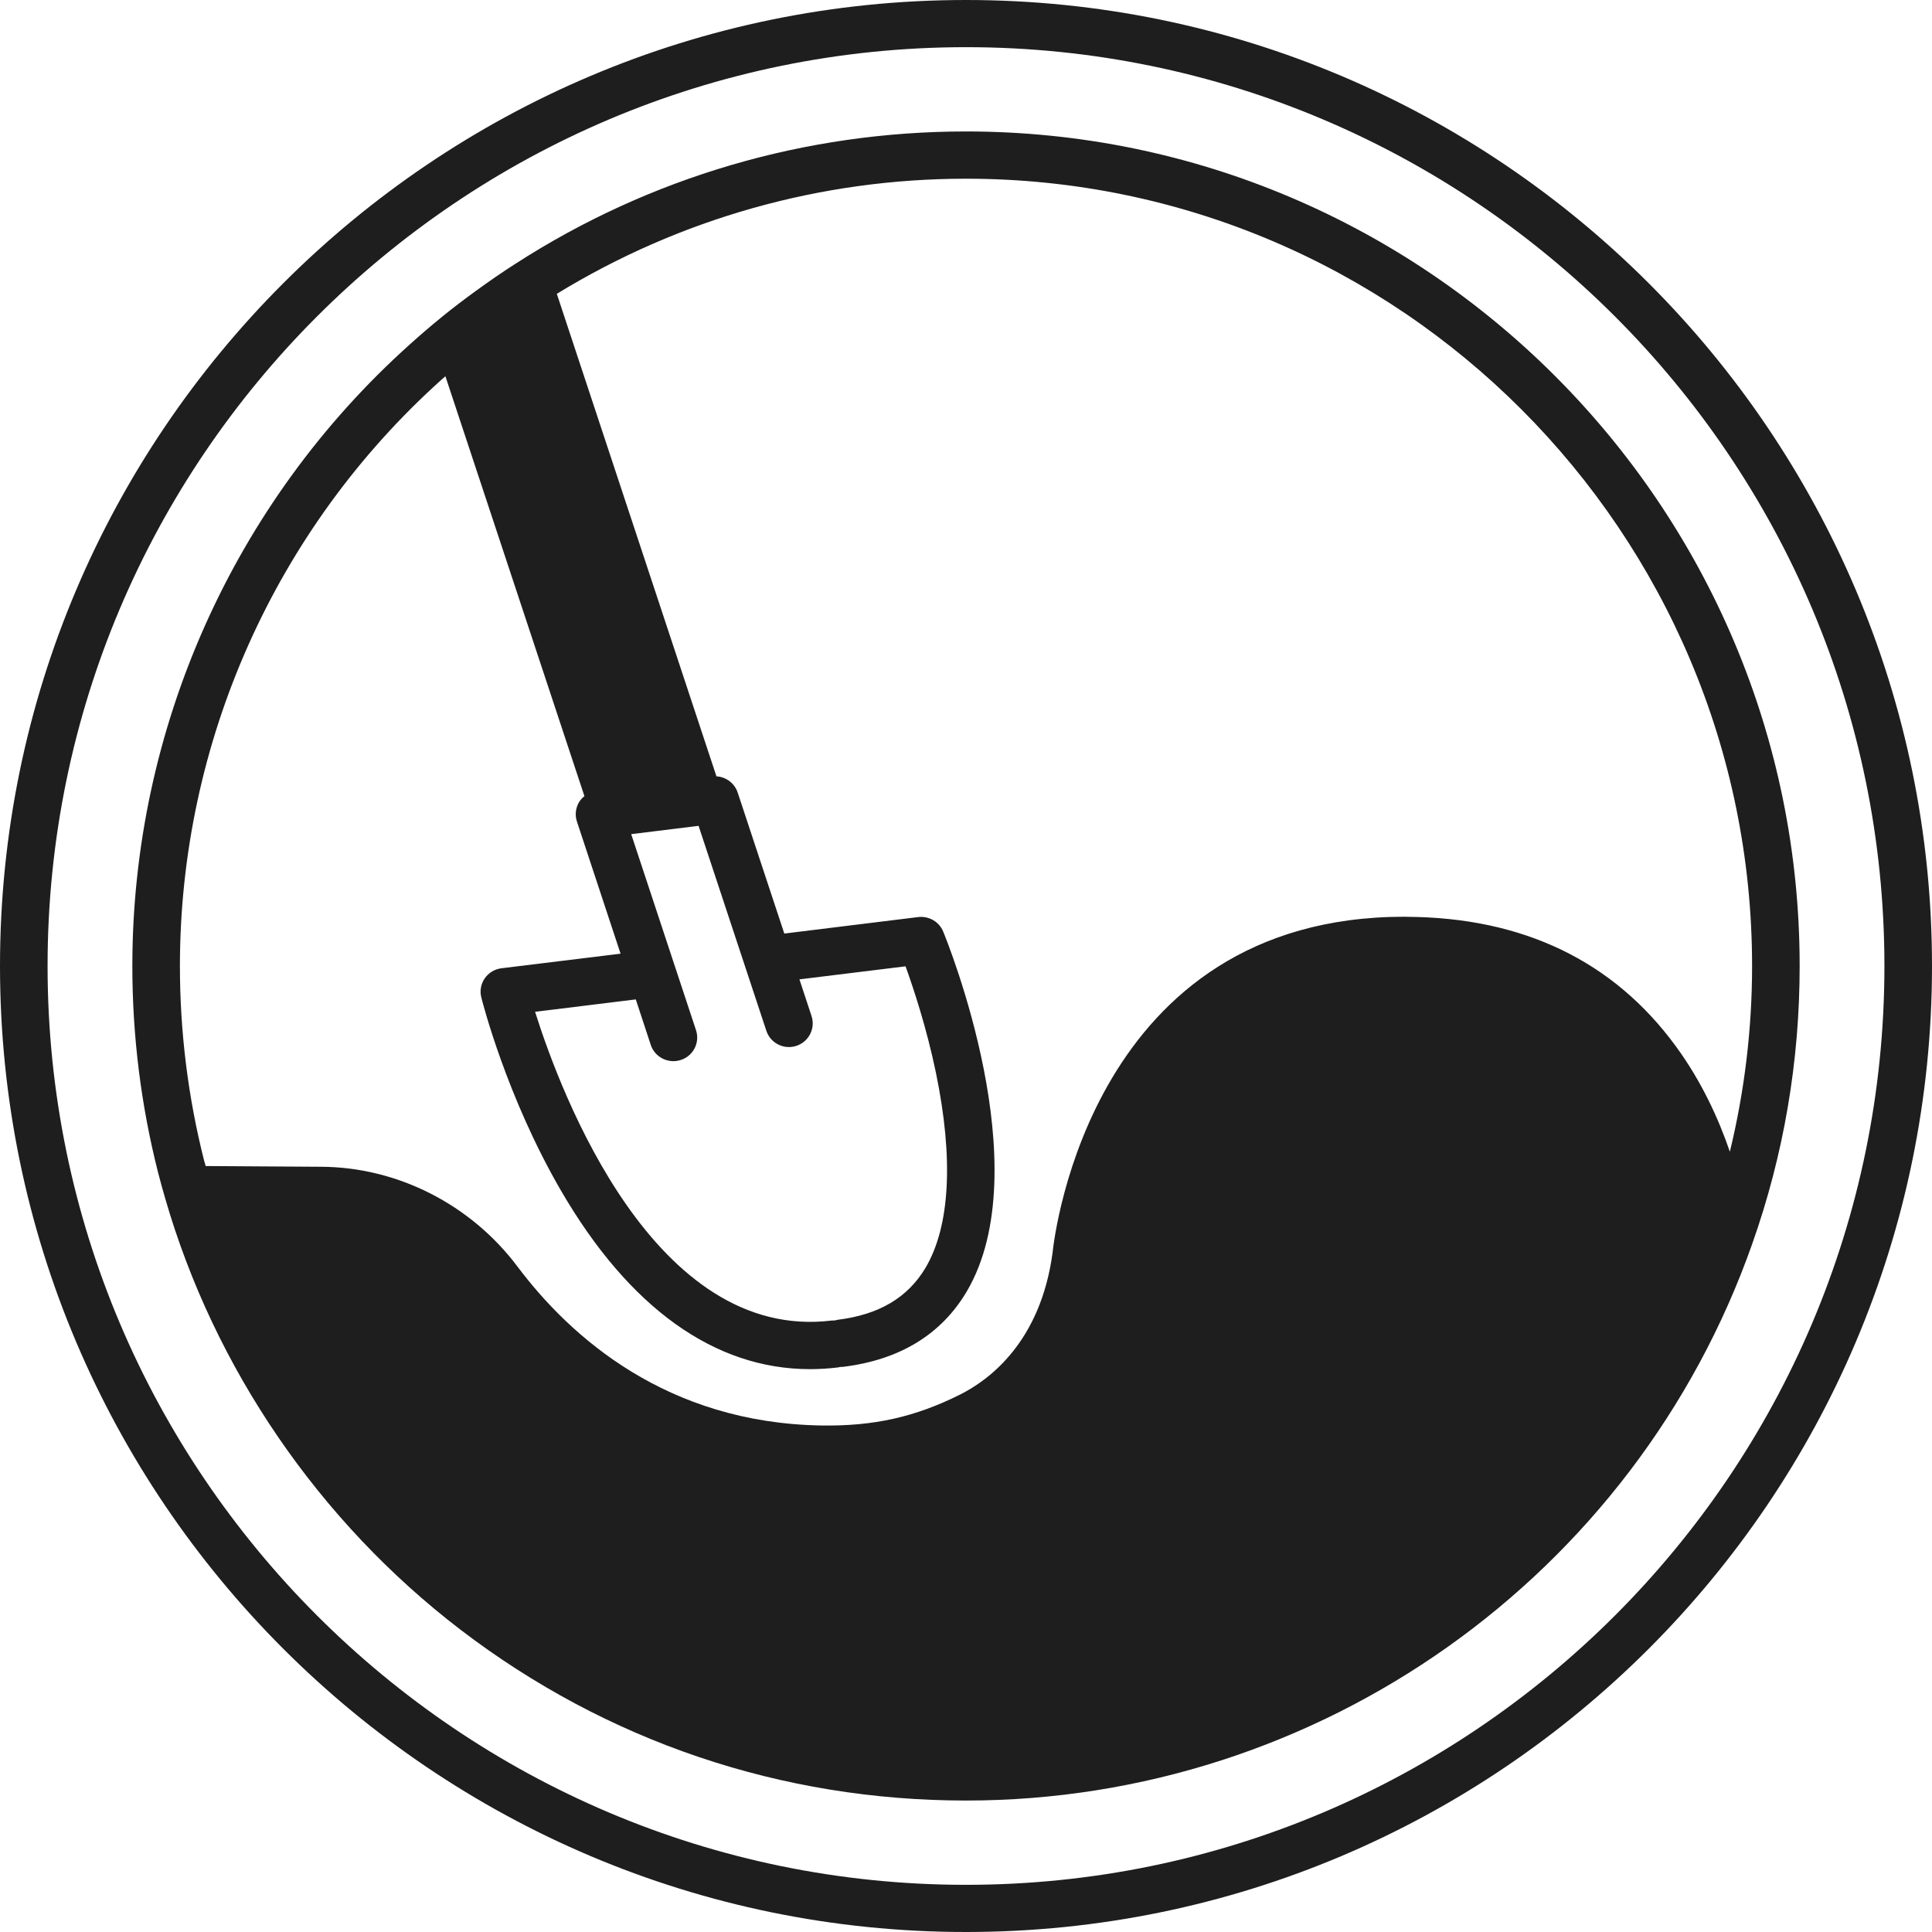 <?xml version="1.0" encoding="UTF-8"?>
<svg width="24px" height="24px" viewBox="0 0 24 24" version="1.1" xmlns="http://www.w3.org/2000/svg" xmlns:xlink="http://www.w3.org/1999/xlink">
    <title>编组备份 3</title>
    <defs>
        <filter id="filter-1">
            <feColorMatrix in="SourceGraphic" type="matrix" values="0 0 0 0 1 0 0 0 0 1 0 0 0 0 1 0 0 0 1 0"></feColorMatrix>
        </filter>
    </defs>
    <g id="页面-1" stroke="none" stroke-width="1" fill="none" fill-rule="evenodd">
        <g id="编组备份-3" transform="translate(-314, -411)" filter="url(#filter-1)">
            <g transform="translate(314, 411)">
                <path d="M12,23.414 C5.709,23.414 0.591,18.293 0.591,12 C0.591,5.706 5.709,0.586 12,0.586 C18.291,0.586 23.409,5.706 23.409,12 C23.409,18.293 18.291,23.414 12,23.414 M12,0 C5.383,0 0,5.383 0,12 C0,18.617 5.383,24 12,24 C18.617,24 24,18.617 24,12 C24,5.383 18.617,0 12,0" id="Fill-1" fill="#1E1E1E"></path>
                <path d="M21.489,14.307 C21.347,13.892 21.135,13.43 20.818,12.997 C20.043,11.938 18.919,11.397 17.477,11.389 C17.467,11.389 17.457,11.388 17.447,11.388 C13.567,11.388 13.098,15.338 13.075,15.565 C12.925,16.67 12.291,17.141 11.926,17.324 C11.368,17.603 10.853,17.718 10.203,17.708 C8.285,17.676 7.09,16.615 6.426,15.731 C5.847,14.961 4.936,14.498 3.989,14.494 L2.555,14.485 C2.549,14.462 2.542,14.438 2.535,14.415 C2.336,13.629 2.235,12.817 2.235,12 C2.235,9.224 3.419,6.57 5.485,4.716 C5.501,4.702 5.517,4.688 5.533,4.674 L7.26,9.89 C7.236,9.909 7.215,9.931 7.198,9.957 C7.151,10.031 7.139,10.123 7.167,10.206 L7.709,11.847 L6.23,12.028 C6.146,12.038 6.07,12.084 6.022,12.153 C5.974,12.222 5.958,12.309 5.979,12.39 C5.991,12.44 6.293,13.627 6.968,14.789 C7.815,16.248 8.879,17.008 10.061,17.008 C10.176,17.008 10.291,17.001 10.408,16.987 C10.418,16.986 10.427,16.983 10.436,16.981 C10.438,16.981 10.439,16.981 10.44,16.981 C10.452,16.981 10.464,16.98 10.476,16.979 C11.178,16.892 11.694,16.577 12.01,16.042 C12.911,14.511 11.766,11.692 11.717,11.573 C11.667,11.45 11.54,11.377 11.407,11.392 L9.743,11.597 L9.164,9.846 C9.126,9.73 9.02,9.651 8.9,9.644 L6.917,3.65 C8.445,2.715 10.196,2.22 12,2.22 C17.384,2.22 21.765,6.607 21.765,12 C21.765,12.784 21.671,13.556 21.489,14.307 L21.489,14.307 Z M9.52,12.805 C9.571,12.959 9.738,13.043 9.893,12.992 C10.048,12.941 10.132,12.775 10.081,12.621 L9.931,12.166 L11.249,12.004 C11.345,12.269 11.509,12.761 11.626,13.324 C11.847,14.392 11.803,15.229 11.499,15.746 C11.278,16.119 10.92,16.332 10.404,16.395 C10.392,16.397 10.381,16.4 10.37,16.403 C10.358,16.403 10.347,16.403 10.335,16.404 C8.13,16.675 6.968,13.589 6.647,12.569 L7.898,12.415 L8.084,12.98 C8.125,13.104 8.241,13.182 8.365,13.182 C8.396,13.182 8.427,13.177 8.458,13.167 C8.613,13.117 8.697,12.951 8.646,12.797 L7.841,10.362 L8.678,10.259 L9.52,12.805 Z M12,1.633 C10.006,1.633 8.071,2.201 6.404,3.276 C6.24,3.381 6.077,3.493 5.907,3.617 C5.767,3.718 5.627,3.825 5.489,3.937 C5.487,3.939 5.485,3.941 5.482,3.943 C5.482,3.943 5.482,3.943 5.481,3.944 C5.351,4.049 5.219,4.163 5.088,4.281 C2.899,6.245 1.644,9.058 1.644,12 C1.644,12.865 1.751,13.726 1.962,14.559 C1.991,14.672 2.021,14.781 2.051,14.883 C2.661,16.998 3.965,18.902 5.722,20.246 C7.538,21.634 9.709,22.367 12,22.367 C16.384,22.367 20.31,19.588 21.767,15.451 C22.158,14.346 22.356,13.185 22.356,12 C22.356,6.283 17.71,1.633 12,1.633 L12,1.633 Z" id="Fill-3" fill="#1E1E1E"></path>
            </g>
        </g>
    </g>
</svg>